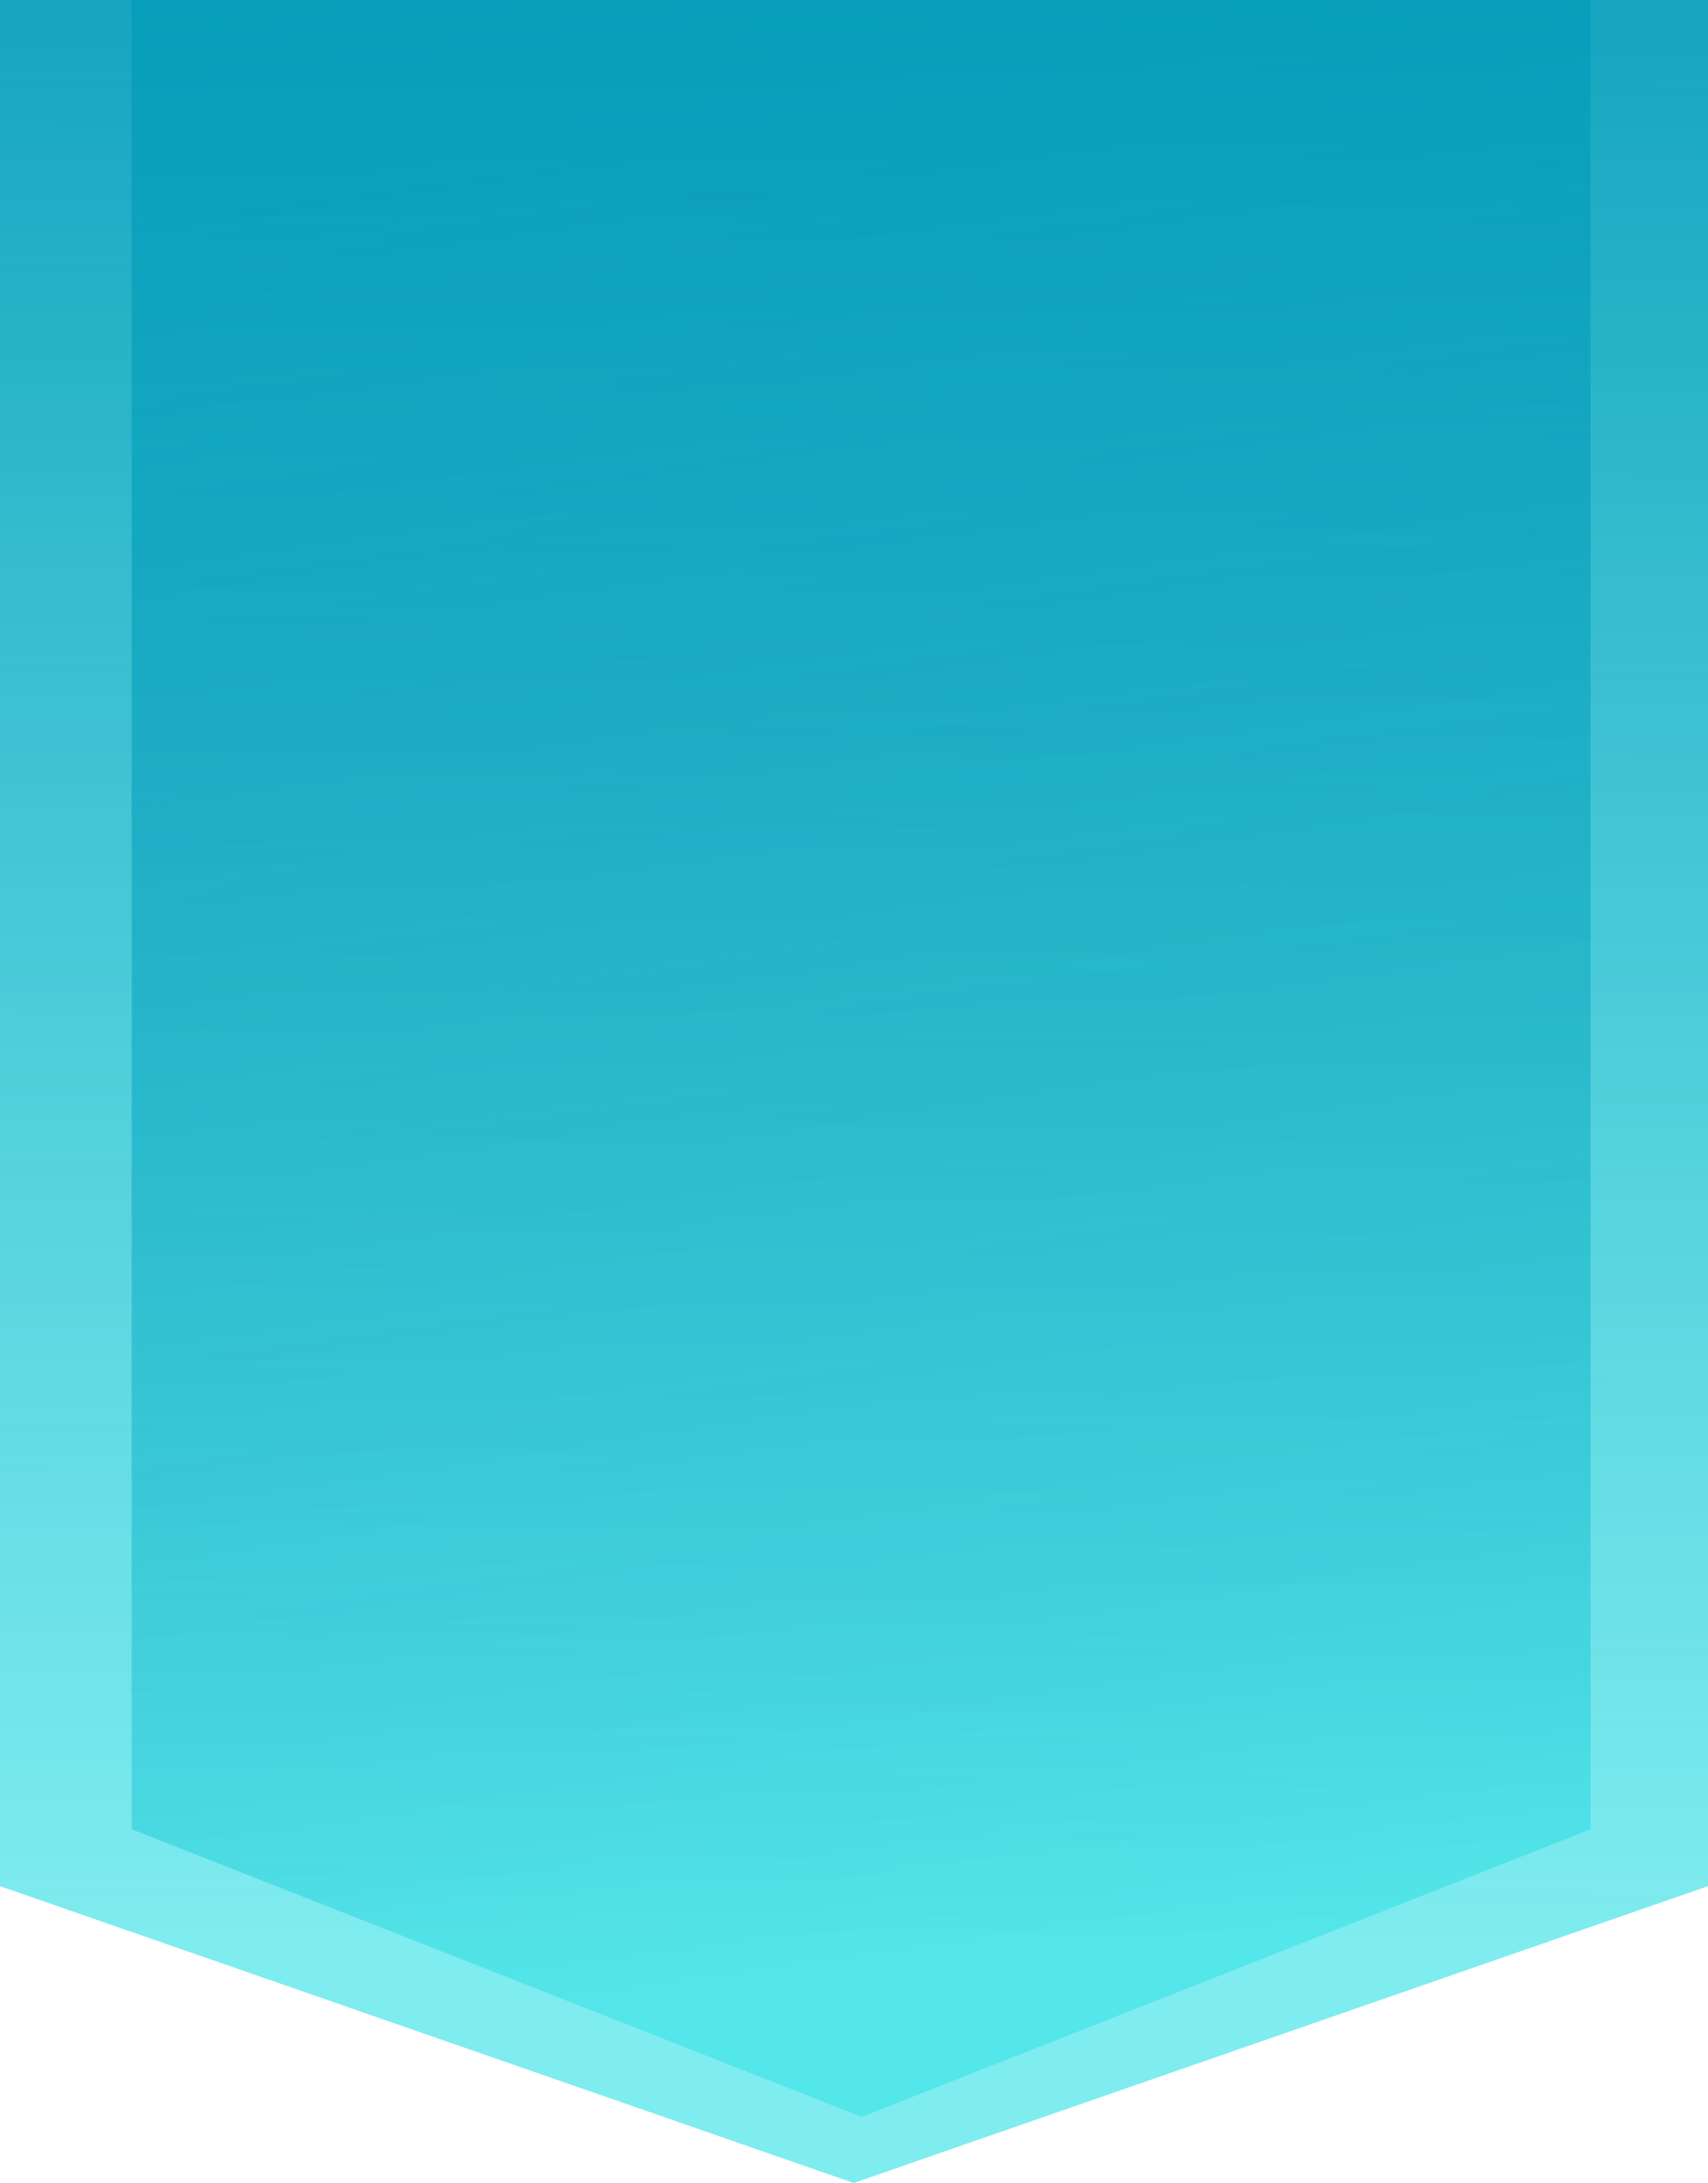 <?xml version="1.0" encoding="utf-8"?>
<!-- Generator: Adobe Illustrator 19.1.0, SVG Export Plug-In . SVG Version: 6.00 Build 0)  -->
<svg version="1.1" id="Layer_1" xmlns="http://www.w3.org/2000/svg" xmlns:xlink="http://www.w3.org/1999/xlink" x="0px" y="0px"
	 width="276.3px" height="353px" viewBox="-457.3 186 276.3 353" style="enable-background:new -457.3 186 276.3 353;"
	 xml:space="preserve">
<style type="text/css">
	.st0{fill:url(#SVGID_1_);}
	.st1{opacity:0.69;fill:url(#SVGID_2_);}
</style>
<linearGradient id="SVGID_1_" gradientUnits="userSpaceOnUse" x1="-318.49" y1="118.169" x2="-319.647" y2="497.393" gradientTransform="matrix(1 0 0 1 0 4)">
	<stop  offset="0" style="stop-color:#0099B7"/>
	<stop  offset="0.223" style="stop-color:#009FBB;stop-opacity:0.888"/>
	<stop  offset="0.528" style="stop-color:#00B1C6;stop-opacity:0.736"/>
	<stop  offset="0.878" style="stop-color:#00CDD8;stop-opacity:0.561"/>
	<stop  offset="1" style="stop-color:#00D9DF;stop-opacity:0.5"/>
</linearGradient>
<path class="st0" d="M-181,491l-138.2,48l-138.1-48V186H-181L-181,491z"/>
<linearGradient id="SVGID_2_" gradientUnits="userSpaceOnUse" x1="-344.576" y1="138.105" x2="-294.246" y2="501.324" gradientTransform="matrix(1 0 0 1 0 4)">
	<stop  offset="0" style="stop-color:#0099B7"/>
	<stop  offset="0.422" style="stop-color:#009BB8;stop-opacity:0.789"/>
	<stop  offset="0.617" style="stop-color:#00A3BD;stop-opacity:0.691"/>
	<stop  offset="0.766" style="stop-color:#00AFC5;stop-opacity:0.617"/>
	<stop  offset="0.89" style="stop-color:#00C1D0;stop-opacity:0.555"/>
	<stop  offset="0.999" style="stop-color:#00D9DF;stop-opacity:0.5"/>
	<stop  offset="1" style="stop-color:#00D9DF;stop-opacity:0.5"/>
</linearGradient>
<path class="st1" d="M-200,481.8l-117.9,46.5L-436,481.8V186h236V481.8z"/>
</svg>
